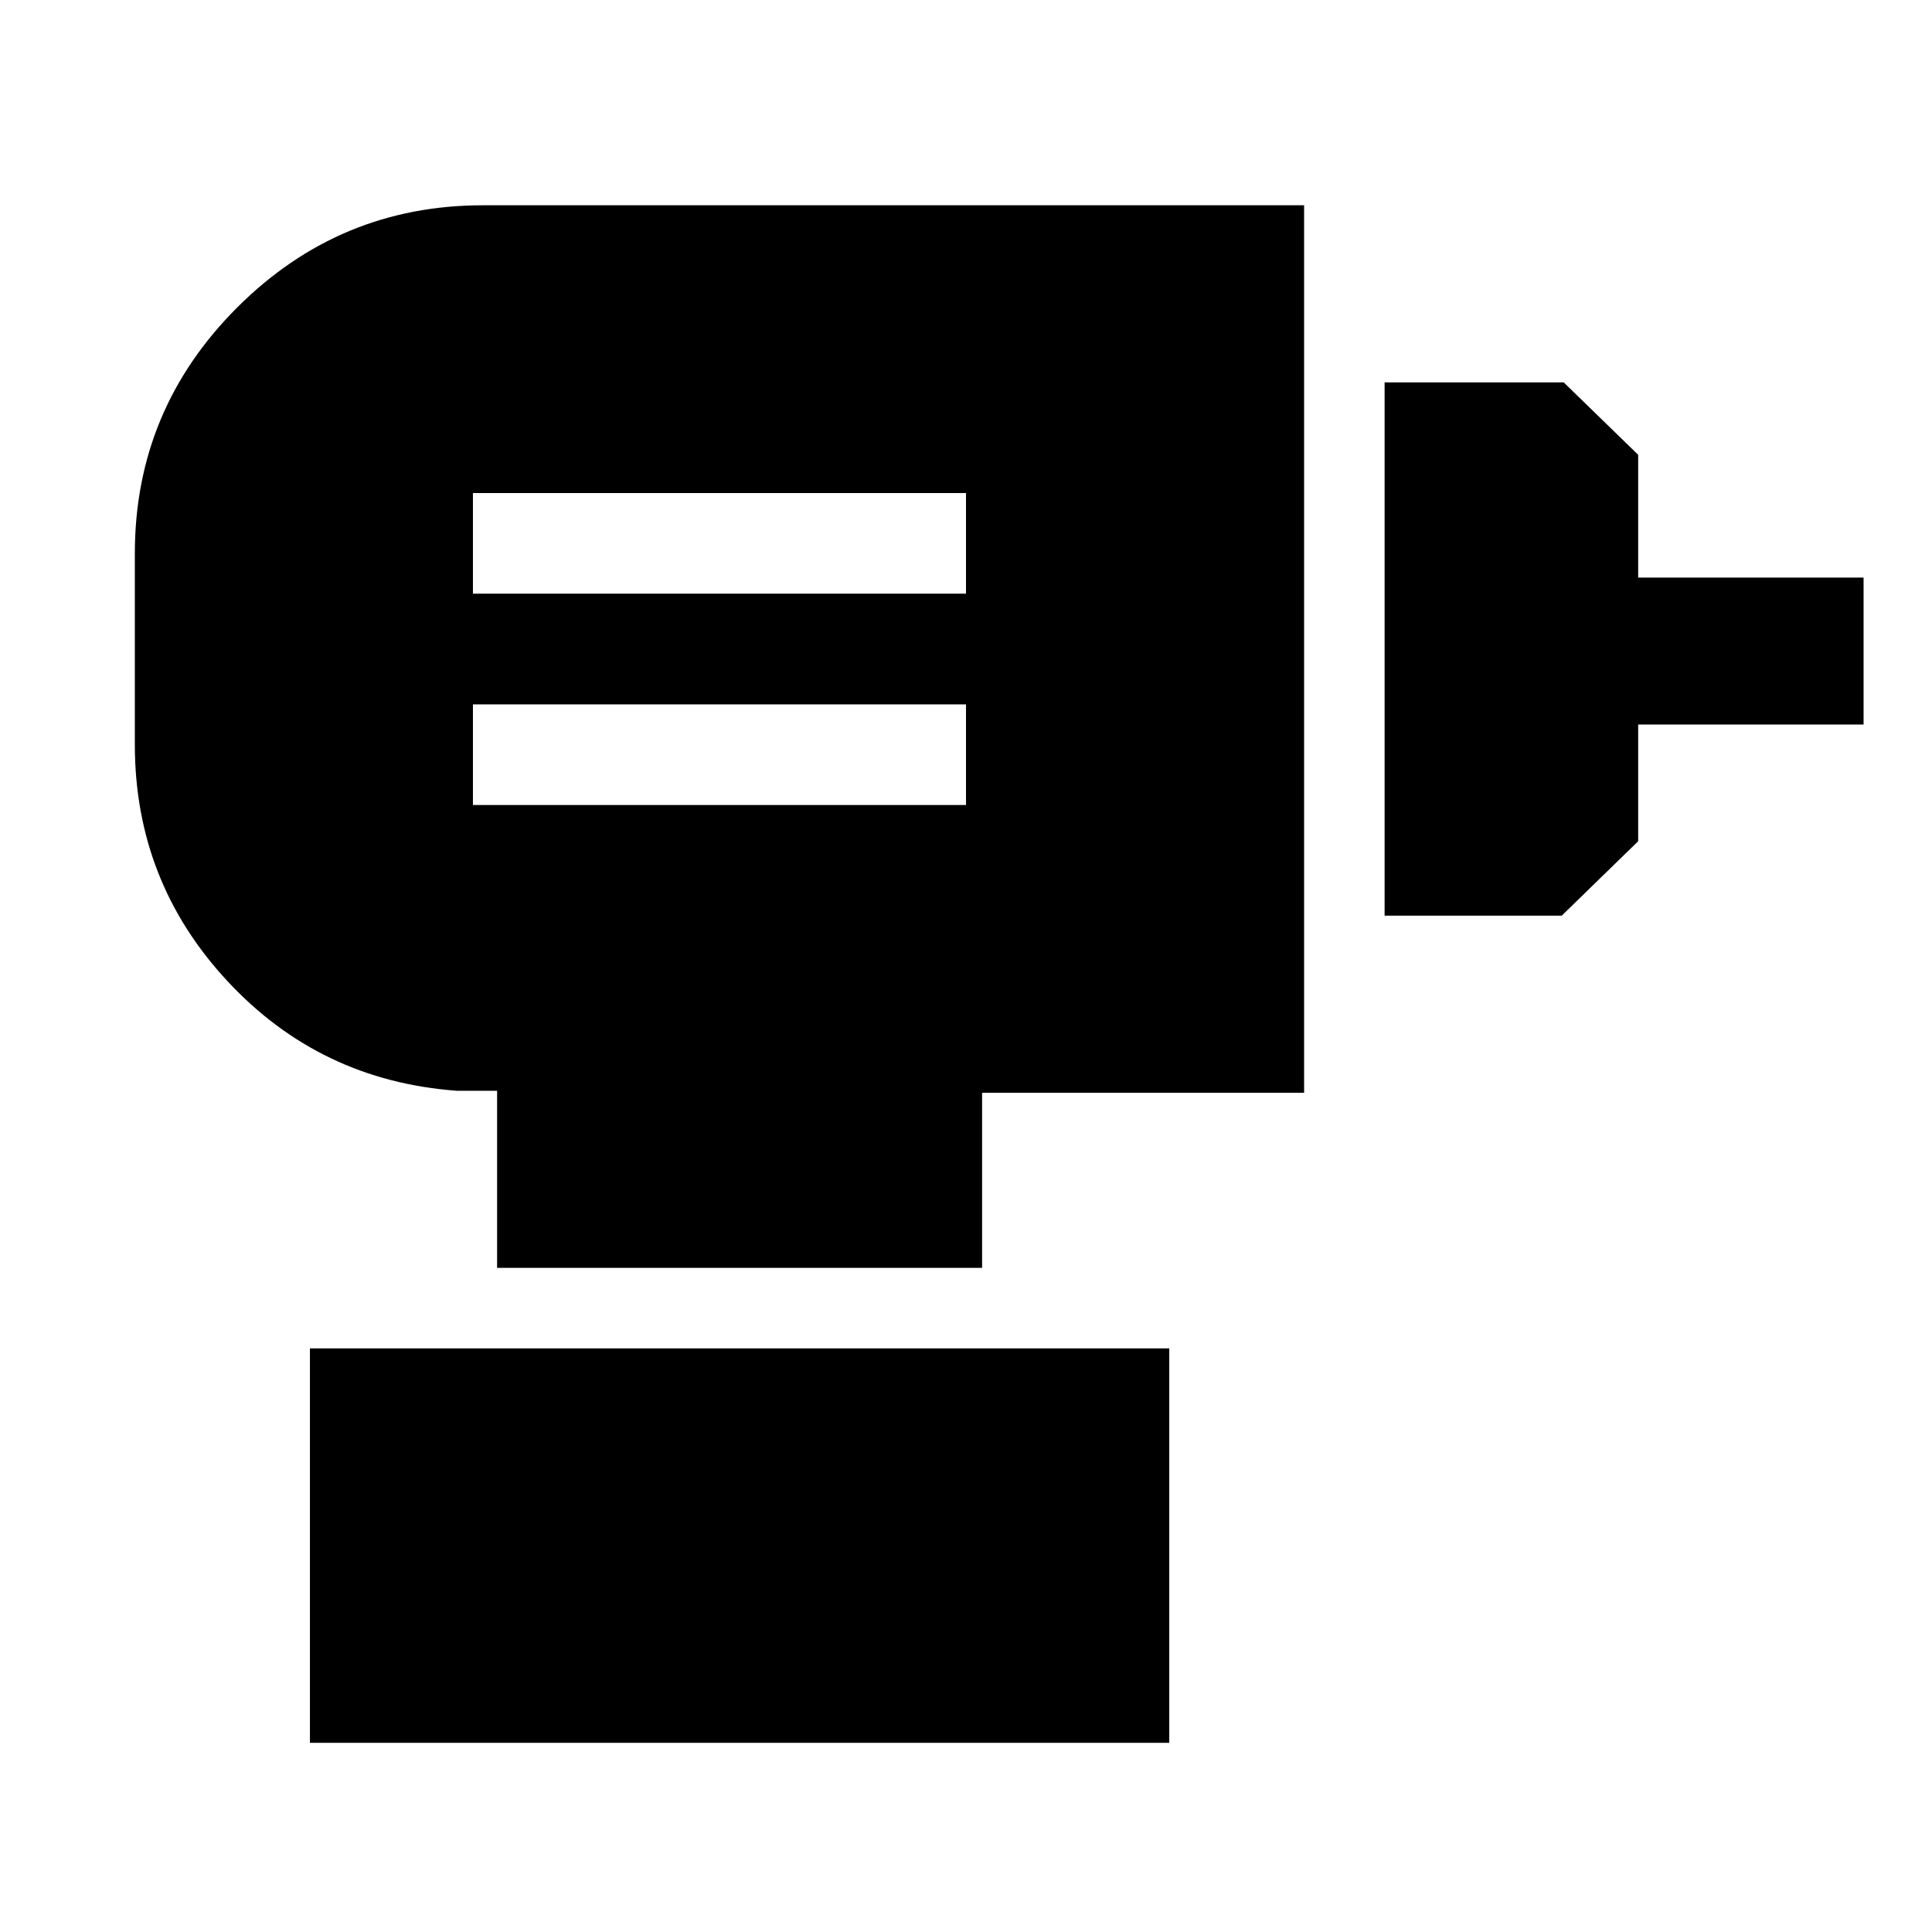 <svg xmlns="http://www.w3.org/2000/svg" height="48" viewBox="0 -960 960 960" width="48"><path d="M235-560h245v-50H235v50Zm0-105h245v-50H235v50Zm453 160v-265h89l37 36v61h112v73H814v58l-38 37h-88ZM247-330v-88h-20q-68-5-114-54.5T67-590v-95q0-71.36 50.82-122.18Q168.64-858 240-858h408v441H488v87H247ZM154-94v-196h427v196H154Z"/></svg>